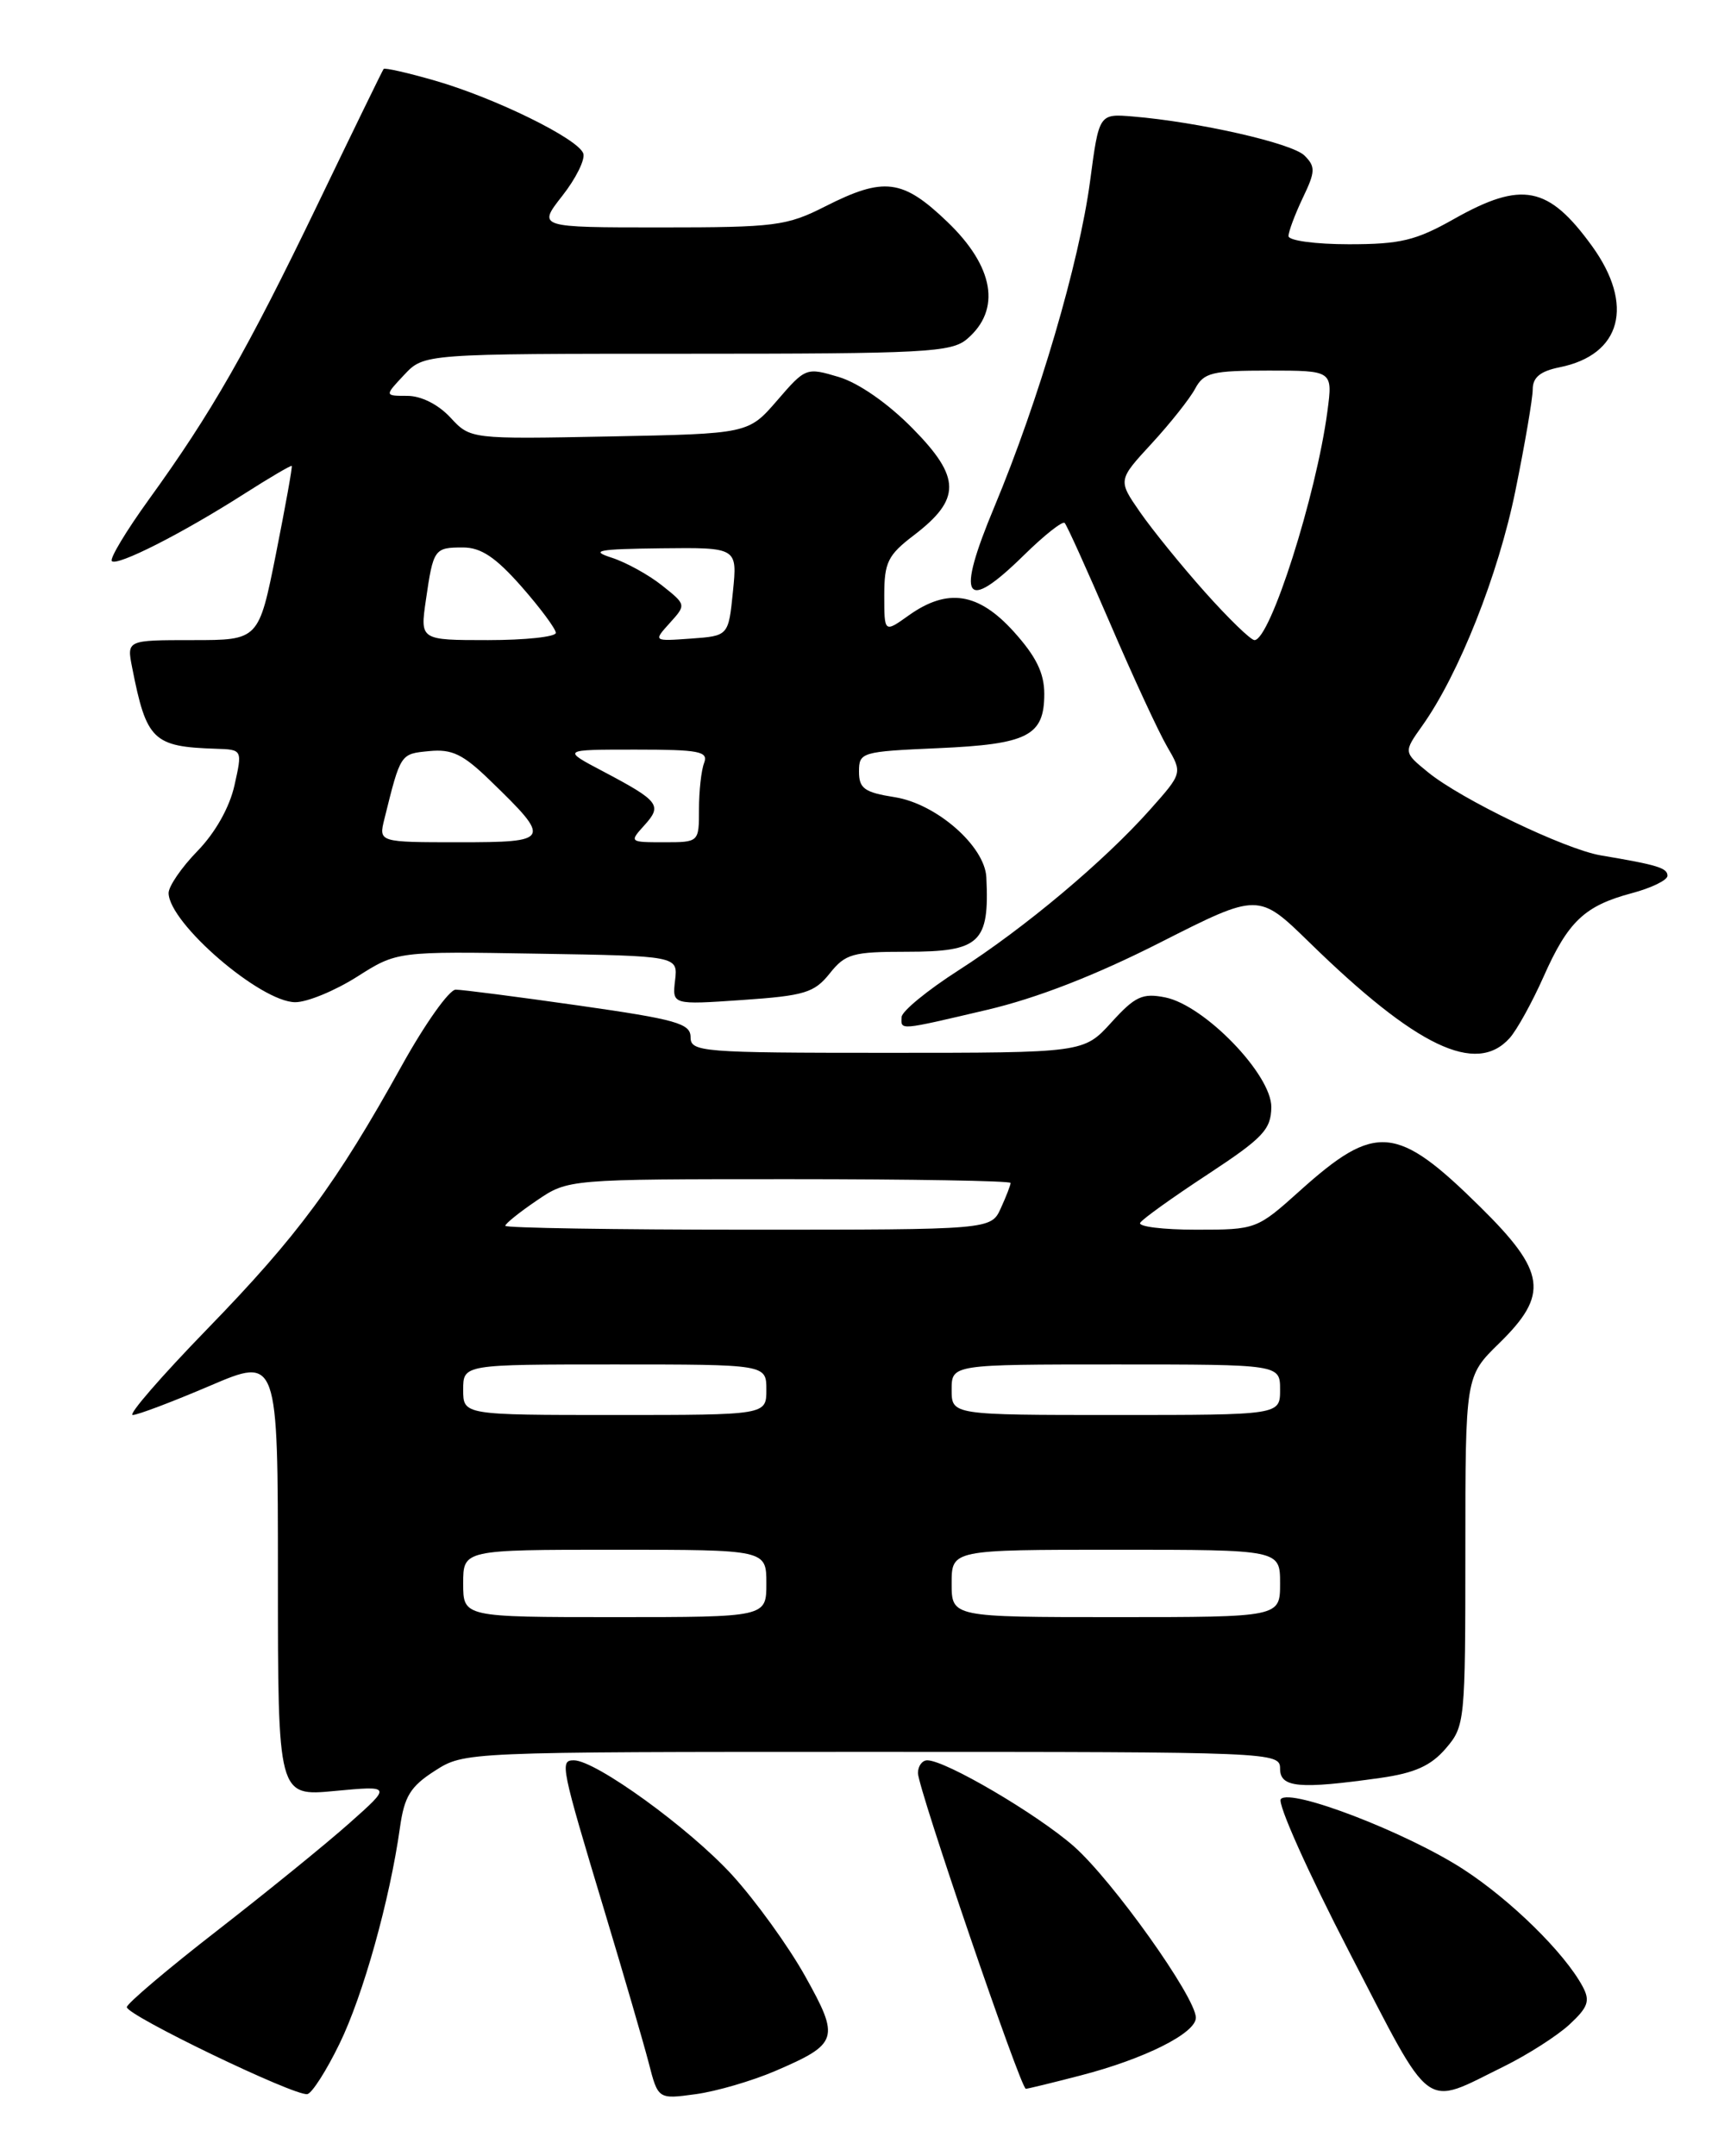 <?xml version="1.0" encoding="UTF-8" standalone="no"?>
<!DOCTYPE svg PUBLIC "-//W3C//DTD SVG 1.1//EN" "http://www.w3.org/Graphics/SVG/1.1/DTD/svg11.dtd" >
<svg xmlns="http://www.w3.org/2000/svg" xmlns:xlink="http://www.w3.org/1999/xlink" version="1.1" viewBox="0 0 204 256">
 <g >
 <path fill="currentColor"
d=" M 40.31 242.66 C 43.11 236.93 46.28 225.60 47.49 217.00 C 48.01 213.28 48.73 212.11 51.63 210.25 C 55.14 208.00 55.14 208.00 103.57 208.00 C 151.33 208.00 152.00 208.03 152.00 210.00 C 152.00 212.25 154.27 212.45 163.92 211.09 C 167.99 210.51 169.91 209.65 171.67 207.60 C 173.95 204.95 174.00 204.44 174.00 184.15 C 174.00 163.41 174.00 163.41 178.00 159.50 C 183.96 153.68 183.59 151.01 175.75 143.28 C 165.85 133.51 163.35 133.29 154.34 141.39 C 149.25 145.96 149.15 146.00 142.04 146.00 C 138.10 146.00 135.11 145.63 135.39 145.18 C 135.67 144.72 139.28 142.14 143.41 139.43 C 149.97 135.11 150.92 134.12 150.96 131.46 C 151.01 127.61 143.04 119.36 138.36 118.42 C 135.66 117.88 134.78 118.29 131.96 121.40 C 128.68 125.00 128.68 125.00 105.34 125.00 C 83.26 125.00 82.00 124.90 82.00 123.14 C 82.00 121.52 80.32 121.04 68.75 119.39 C 61.46 118.35 54.87 117.50 54.11 117.50 C 53.34 117.50 50.47 121.55 47.72 126.50 C 39.93 140.54 35.38 146.70 24.65 157.75 C 19.17 163.39 15.17 168.00 15.76 168.00 C 16.34 168.00 20.46 166.44 24.91 164.54 C 33.00 161.08 33.00 161.08 33.00 187.18 C 33.00 213.28 33.00 213.28 39.75 212.64 C 46.50 212.01 46.50 212.01 41.50 216.45 C 38.75 218.90 31.69 224.63 25.81 229.20 C 19.93 233.76 15.10 237.86 15.06 238.30 C 14.99 239.26 35.06 248.93 36.50 248.63 C 37.05 248.52 38.77 245.83 40.31 242.66 Z  M 92.00 245.91 C 99.58 242.65 99.76 242.06 95.59 234.60 C 93.60 231.04 89.70 225.65 86.92 222.60 C 81.85 217.06 70.73 209.00 68.14 209.00 C 66.45 209.00 66.59 209.68 71.81 227.00 C 74.05 234.43 76.39 242.47 77.02 244.88 C 78.14 249.25 78.14 249.25 82.60 248.64 C 85.05 248.31 89.28 247.07 92.00 245.91 Z  M 178.61 245.33 C 181.42 243.94 184.91 241.71 186.37 240.36 C 188.58 238.31 188.84 237.56 187.93 235.86 C 185.79 231.87 179.42 225.61 173.75 221.93 C 167.02 217.57 153.28 212.28 152.09 213.60 C 151.64 214.09 155.31 222.28 160.23 231.79 C 170.27 251.16 168.86 250.12 178.61 245.33 Z  M 128.30 246.42 C 135.89 244.46 142.00 241.40 142.00 239.56 C 142.00 237.15 132.12 223.28 127.51 219.21 C 123.16 215.39 112.28 209.00 110.11 209.00 C 109.50 209.00 109.00 209.68 109.00 210.52 C 109.00 212.29 121.20 248.00 121.81 248.00 C 122.03 248.00 124.95 247.29 128.30 246.42 Z  M 179.26 123.25 C 180.12 122.29 181.92 119.03 183.27 116.00 C 186.20 109.39 188.15 107.55 193.75 106.05 C 196.09 105.43 198.00 104.50 198.00 103.98 C 198.00 103.05 196.81 102.69 190.09 101.56 C 185.87 100.85 173.51 94.91 169.57 91.69 C 166.65 89.31 166.65 89.31 168.88 86.17 C 173.23 80.06 177.91 68.26 179.94 58.28 C 181.07 52.73 182.00 47.30 182.00 46.22 C 182.00 44.81 182.90 44.07 185.18 43.61 C 192.53 42.14 194.11 36.21 189.03 29.20 C 183.86 22.07 180.72 21.45 172.65 26.00 C 168.12 28.56 166.29 29.00 160.17 29.00 C 156.22 29.00 153.00 28.57 153.00 28.03 C 153.00 27.50 153.76 25.47 154.69 23.51 C 156.20 20.37 156.22 19.79 154.90 18.47 C 153.43 17.00 142.32 14.48 134.50 13.83 C 130.50 13.50 130.50 13.50 129.44 21.50 C 128.15 31.20 123.35 47.53 118.08 60.16 C 113.47 71.19 114.50 72.87 121.59 65.91 C 123.99 63.55 126.17 61.83 126.42 62.09 C 126.68 62.34 129.10 67.71 131.82 74.02 C 134.53 80.34 137.58 86.92 138.59 88.65 C 140.42 91.79 140.42 91.79 136.54 96.15 C 131.08 102.28 121.65 110.19 113.81 115.21 C 110.13 117.57 107.09 120.06 107.06 120.75 C 106.98 122.35 106.67 122.37 117.20 119.90 C 123.12 118.51 130.09 115.80 137.79 111.89 C 149.43 105.99 149.43 105.99 155.47 111.88 C 168.19 124.31 175.28 127.69 179.26 123.25 Z  M 42.38 115.98 C 47.14 112.95 47.14 112.95 63.82 113.23 C 80.50 113.50 80.50 113.50 80.16 116.40 C 79.82 119.30 79.82 119.30 88.14 118.73 C 95.54 118.22 96.69 117.87 98.52 115.58 C 100.38 113.24 101.24 113.00 107.67 113.00 C 116.38 113.00 117.50 111.95 117.12 104.15 C 116.93 100.45 111.19 95.43 106.25 94.65 C 102.64 94.08 102.00 93.62 102.00 91.61 C 102.00 89.31 102.29 89.23 111.40 88.83 C 122.06 88.36 124.00 87.37 124.00 82.38 C 124.00 79.91 123.03 77.94 120.38 75.00 C 116.18 70.35 112.52 69.78 107.90 73.07 C 105.00 75.14 105.00 75.14 105.00 70.69 C 105.00 66.78 105.42 65.91 108.49 63.57 C 114.14 59.26 114.12 56.71 108.38 50.88 C 105.44 47.89 101.96 45.47 99.60 44.76 C 95.74 43.61 95.65 43.64 92.28 47.55 C 88.86 51.50 88.86 51.50 72.36 51.82 C 55.86 52.14 55.86 52.14 53.48 49.57 C 52.04 48.02 50.01 47.00 48.37 47.00 C 45.65 47.00 45.65 47.00 48.00 44.50 C 50.35 42.00 50.35 42.00 81.56 42.00 C 109.84 42.00 112.97 41.84 114.83 40.25 C 118.91 36.78 118.05 31.66 112.48 26.33 C 107.18 21.25 104.97 20.97 98.00 24.50 C 93.41 26.83 92.06 27.00 78.45 27.00 C 63.83 27.00 63.83 27.00 66.77 23.25 C 68.39 21.19 69.51 18.92 69.26 18.22 C 68.65 16.47 58.79 11.63 51.64 9.57 C 48.42 8.64 45.68 8.02 45.55 8.19 C 45.42 8.36 41.88 15.62 37.69 24.32 C 29.32 41.67 25.12 49.01 17.68 59.30 C 14.98 63.04 13.00 66.33 13.28 66.62 C 13.92 67.25 21.63 63.34 28.99 58.64 C 32.00 56.72 34.55 55.22 34.64 55.32 C 34.74 55.42 33.89 60.11 32.77 65.75 C 30.72 76.00 30.72 76.00 22.88 76.00 C 15.05 76.00 15.05 76.00 15.69 79.25 C 17.39 87.91 18.17 88.66 25.64 88.90 C 28.79 89.00 28.79 89.00 27.84 93.25 C 27.26 95.86 25.56 98.87 23.45 101.04 C 21.55 102.99 20.01 105.24 20.02 106.04 C 20.08 109.62 30.94 118.97 35.05 118.99 C 36.46 119.00 39.75 117.64 42.38 115.98 Z  M 55.00 188.00 C 55.00 184.00 55.00 184.00 73.00 184.00 C 91.00 184.00 91.00 184.00 91.00 188.00 C 91.00 192.00 91.00 192.00 73.00 192.00 C 55.00 192.00 55.00 192.00 55.00 188.00 Z  M 113.00 188.00 C 113.00 184.00 113.00 184.00 132.50 184.00 C 152.00 184.00 152.00 184.00 152.00 188.00 C 152.00 192.00 152.00 192.00 132.50 192.00 C 113.00 192.00 113.00 192.00 113.00 188.00 Z  M 55.00 165.00 C 55.00 162.00 55.00 162.00 73.00 162.00 C 91.00 162.00 91.00 162.00 91.00 165.00 C 91.00 168.00 91.00 168.00 73.00 168.00 C 55.00 168.00 55.00 168.00 55.00 165.00 Z  M 113.00 165.00 C 113.00 162.00 113.00 162.00 132.50 162.00 C 152.00 162.00 152.00 162.00 152.00 165.00 C 152.00 168.00 152.00 168.00 132.50 168.00 C 113.00 168.00 113.00 168.00 113.00 165.00 Z  M 60.00 145.54 C 60.00 145.28 61.68 143.93 63.73 142.54 C 67.46 140.00 67.46 140.00 93.73 140.00 C 108.18 140.00 120.00 140.20 120.00 140.45 C 120.00 140.70 119.48 142.05 118.84 143.45 C 117.68 146.00 117.68 146.00 88.84 146.00 C 72.98 146.00 60.00 145.79 60.00 145.54 Z  M 143.07 70.29 C 140.27 67.15 136.80 62.87 135.36 60.79 C 132.74 57.01 132.74 57.01 136.76 52.65 C 138.97 50.25 141.29 47.32 141.92 46.14 C 142.94 44.24 143.92 44.00 150.66 44.00 C 158.26 44.00 158.26 44.00 157.62 48.84 C 156.29 58.84 150.82 76.00 148.96 76.00 C 148.52 76.00 145.87 73.43 143.07 70.29 Z  M 45.64 97.25 C 47.58 89.43 47.53 89.51 50.95 89.18 C 53.67 88.91 54.98 89.54 58.21 92.68 C 65.53 99.77 65.41 100.00 54.52 100.00 C 44.96 100.00 44.96 100.00 45.64 97.25 Z  M 76.52 97.98 C 78.67 95.61 78.28 95.11 71.60 91.58 C 66.70 89.00 66.70 89.00 75.46 89.00 C 83.03 89.00 84.13 89.21 83.61 90.58 C 83.27 91.45 83.00 93.93 83.00 96.08 C 83.00 100.00 83.00 100.00 78.85 100.00 C 74.74 100.00 74.71 99.98 76.52 97.98 Z  M 50.57 71.25 C 51.45 65.17 51.57 65.00 54.97 65.00 C 57.12 65.00 58.85 66.16 61.92 69.64 C 64.16 72.19 66.00 74.67 66.00 75.14 C 66.00 75.61 62.37 76.00 57.94 76.00 C 49.88 76.00 49.88 76.00 50.57 71.25 Z  M 79.53 73.97 C 81.49 71.80 81.49 71.80 78.61 69.51 C 77.03 68.25 74.33 66.76 72.62 66.21 C 70.01 65.37 70.99 65.19 78.53 65.10 C 87.56 65.00 87.56 65.00 87.03 70.25 C 86.50 75.50 86.50 75.50 82.03 75.82 C 77.57 76.14 77.57 76.14 79.53 73.97 Z "/>
</g>
</svg>